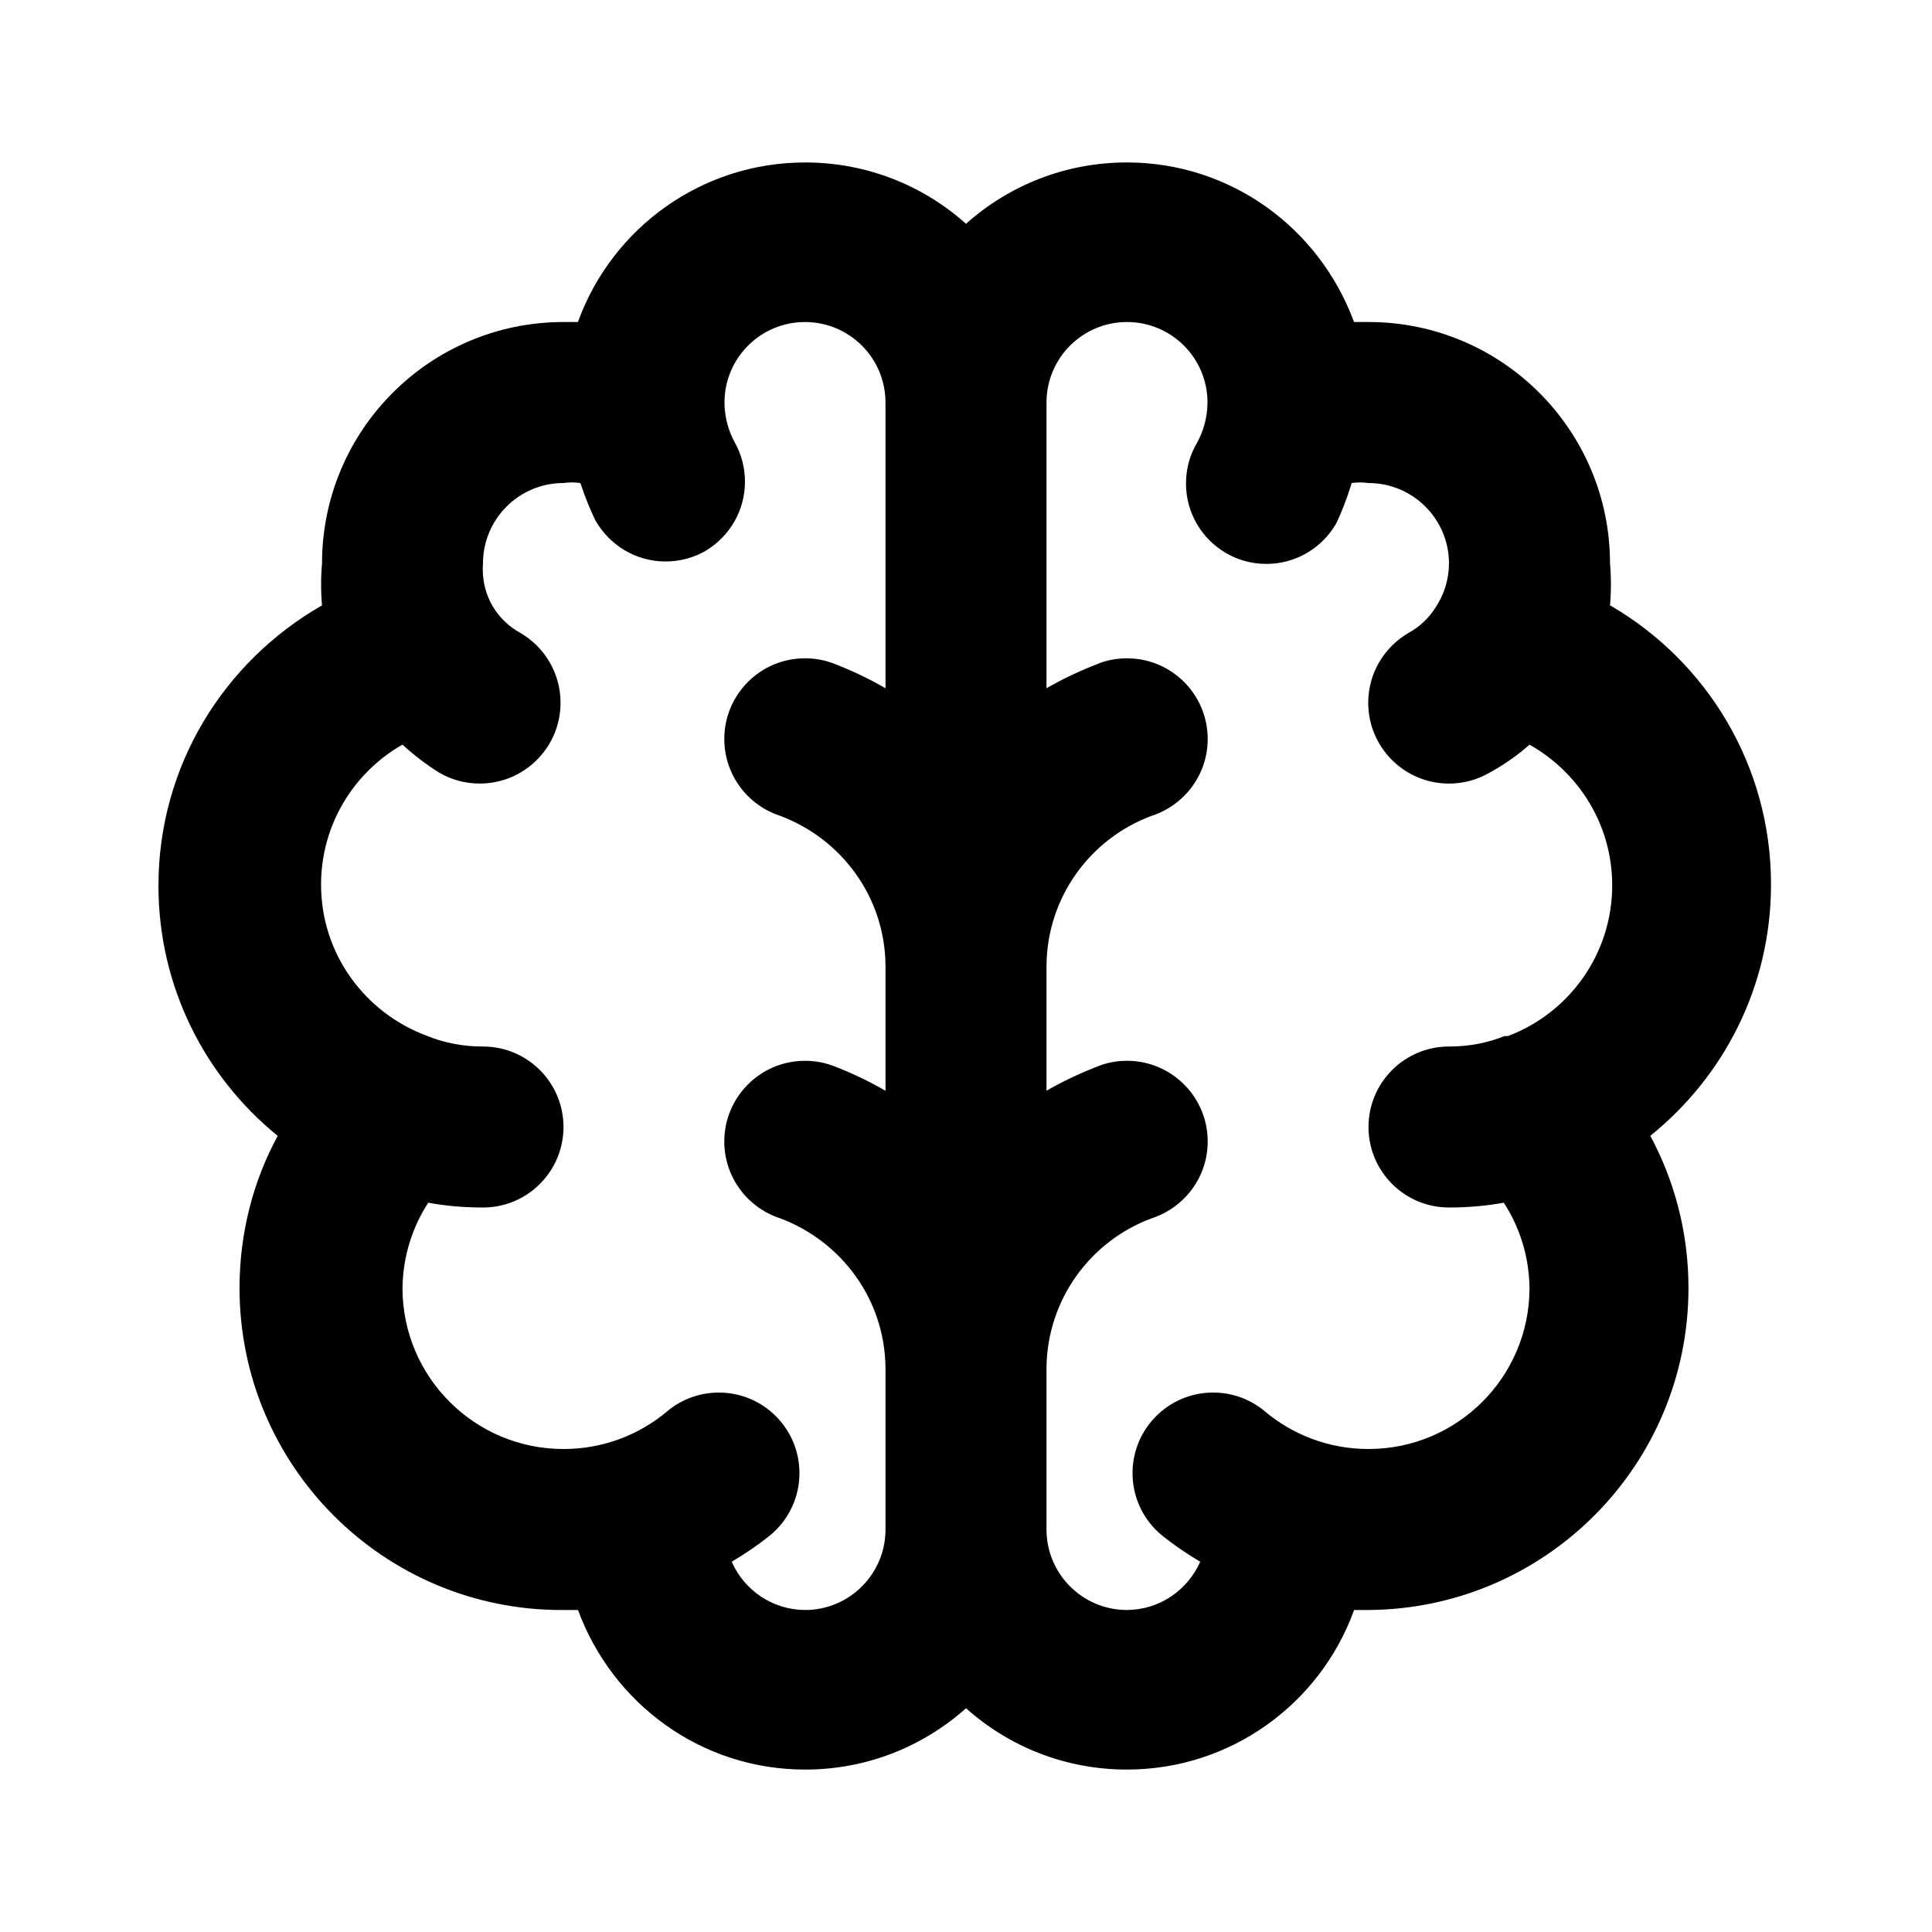 <!-- Generated by IcoMoon.io -->
<svg version="1.1" xmlns="http://www.w3.org/2000/svg" width="280" height="280" viewBox="0 0 280 280">
<title>brain</title>
<path d="M256.667 128.333c0-0.055 0-0.12 0-0.185 0-17.182-9.286-32.196-23.113-40.295l-0.22-0.119c0.084-0.909 0.132-1.965 0.132-3.033s-0.048-2.125-0.141-3.168l0.010 0.135c0-19.33-15.67-35-35-35v0h-2.1c-5.008-13.6-17.854-23.125-32.924-23.125-8.969 0-17.149 3.373-23.343 8.921l0.033-0.029c-6.16-5.518-14.341-8.891-23.309-8.891-15.070 0-27.916 9.524-32.845 22.882l-0.078 0.243h-2.1c-19.33 0-35 15.67-35 35v0c-0.084 0.909-0.132 1.965-0.132 3.033s0.048 2.125 0.141 3.168l-0.010-0.135c-14.255 8.169-23.703 23.294-23.703 40.626 0 14.6 6.704 27.633 17.202 36.191l0.085 0.067c-3.487 6.38-5.538 13.976-5.538 22.051 0 25.773 20.893 46.667 46.667 46.667 0.101 0 0.203-0 0.304-0.001h2.084c5.008 13.6 17.854 23.125 32.924 23.125 8.969 0 17.149-3.373 23.343-8.921l-0.033 0.029c6.16 5.518 14.341 8.891 23.309 8.891 15.070 0 27.916-9.524 32.845-22.882l0.078-0.243h2.1c25.646-0.167 46.372-20.996 46.372-46.666 0-8.075-2.051-15.671-5.66-22.296l0.122 0.245c10.67-8.594 17.453-21.642 17.5-36.275v-0.008zM128.333 99.75c-2.226-1.304-4.839-2.559-7.557-3.606l-0.377-0.127c-1.114-0.388-2.397-0.612-3.733-0.612-6.459 0-11.695 5.236-11.695 11.695 0 5.123 3.294 9.477 7.88 11.059l0.082 0.025c9.019 3.329 15.344 11.827 15.4 21.81v18.090c-2.226-1.304-4.839-2.559-7.557-3.606l-0.377-0.127c-1.114-0.388-2.397-0.612-3.733-0.612-6.459 0-11.695 5.236-11.695 11.695 0 5.123 3.294 9.477 7.88 11.059l0.082 0.025c9.019 3.329 15.344 11.827 15.4 21.81v23.34c0 6.443-5.223 11.667-11.667 11.667v0c-4.725-0.032-8.78-2.868-10.587-6.926l-0.030-0.074c2.134-1.261 3.963-2.532 5.692-3.922l-0.092 0.072c2.583-2.158 4.214-5.38 4.214-8.983 0-6.451-5.23-11.681-11.681-11.681-2.848 0-5.458 1.019-7.485 2.713l0.019-0.015c-4.030 3.41-9.287 5.483-15.027 5.483-0.008 0-0.016 0-0.024 0h0.001c-12.887 0-23.333-10.447-23.333-23.333v0c0.060-4.603 1.445-8.872 3.788-12.456l-0.055 0.089c2.366 0.445 5.087 0.7 7.868 0.7 0.023 0 0.046 0 0.069 0h-0.004c6.443 0 11.667-5.223 11.667-11.667s-5.223-11.667-11.667-11.667v0c-0.037 0-0.080 0-0.124 0-2.854 0-5.579-0.557-8.070-1.569l0.144 0.052c-9.067-3.339-15.417-11.902-15.417-21.949 0-8.645 4.702-16.192 11.688-20.224l0.113-0.060c1.593 1.469 3.347 2.816 5.217 3.995l0.149 0.088c1.674 0.979 3.686 1.557 5.833 1.557 6.465 0 11.707-5.241 11.707-11.707 0-4.318-2.338-8.091-5.818-10.12l-0.056-0.030c-1.655-0.925-2.997-2.23-3.94-3.802l-0.027-0.048c-0.9-1.537-1.432-3.384-1.432-5.356 0-0.291 0.011-0.58 0.034-0.865l-0.002 0.038c0-6.443 5.223-11.667 11.667-11.667v0c0.368-0.054 0.793-0.085 1.225-0.085s0.857 0.031 1.273 0.091l-0.048-0.005c0.723 2.185 1.473 3.998 2.334 5.747l-0.117-0.264c2.047 3.543 5.817 5.888 10.135 5.888 2.154 0 4.171-0.584 5.903-1.601l-0.055 0.030c3.41-2.077 5.652-5.775 5.652-9.997 0-2.068-0.538-4.011-1.482-5.695l0.030 0.059c-0.939-1.684-1.498-3.691-1.517-5.828v-0.005c0-6.443 5.223-11.667 11.667-11.667s11.667 5.223 11.667 11.667v0zM218.050 150.15c-2.348 0.96-5.072 1.517-7.926 1.517-0.043 0-0.087 0-0.13-0h0.007c-6.443 0-11.667 5.223-11.667 11.667s5.223 11.667 11.667 11.667v0c0.019 0 0.042 0 0.065 0 2.781 0 5.502-0.255 8.142-0.742l-0.274 0.042c2.289 3.495 3.673 7.763 3.733 12.351l0 0.016c0 12.887-10.447 23.333-23.333 23.333v0c-0.007 0-0.015 0-0.023 0-5.741 0-10.997-2.073-15.062-5.512l0.034 0.028c-2.009-1.679-4.619-2.698-7.467-2.698-6.451 0-11.681 5.23-11.681 11.681 0 3.603 1.632 6.826 4.196 8.968l0.019 0.015c1.637 1.318 3.466 2.589 5.382 3.73l0.218 0.12c-1.836 4.132-5.891 6.968-10.613 7h-0.004c-6.443 0-11.667-5.223-11.667-11.667v0-23.333c0.056-9.99 6.381-18.488 15.238-21.764l0.162-0.052c4.668-1.606 7.962-5.96 7.962-11.083 0-6.459-5.236-11.695-11.695-11.695-1.336 0-2.62 0.224-3.816 0.637l0.082-0.025c-3.094 1.174-5.707 2.429-8.197 3.875l0.264-0.141v-18.083c0.056-9.99 6.381-18.488 15.238-21.764l0.162-0.052c4.668-1.606 7.962-5.96 7.962-11.083 0-6.459-5.236-11.695-11.695-11.695-1.336 0-2.62 0.224-3.816 0.637l0.082-0.025c-3.094 1.174-5.707 2.429-8.197 3.875l0.264-0.141v-41.417c0-6.443 5.223-11.667 11.667-11.667s11.667 5.223 11.667 11.667v0c-0.018 2.142-0.578 4.149-1.549 5.896l0.032-0.063c-1.006 1.689-1.601 3.724-1.601 5.899 0 4.282 2.307 8.026 5.747 10.055l0.054 0.030c1.677 0.988 3.694 1.572 5.848 1.572 4.318 0 8.088-2.346 10.105-5.832l0.030-0.056c0.761-1.589 1.514-3.522 2.132-5.515l0.085-0.318c0.368-0.054 0.793-0.085 1.225-0.085s0.857 0.031 1.273 0.091l-0.048-0.005c6.443 0 11.667 5.223 11.667 11.667v0c-0.019 2.396-0.758 4.615-2.009 6.457l0.026-0.041c-0.966 1.516-2.263 2.739-3.796 3.589l-0.054 0.027c-3.535 2.059-5.873 5.832-5.873 10.15 0 6.465 5.241 11.707 11.707 11.707 2.147 0 4.159-0.578 5.889-1.587l-0.056 0.030c2.215-1.21 4.127-2.564 5.864-4.111l-0.031 0.027c7.202 4.065 11.985 11.668 11.985 20.388 0 9.941-6.217 18.431-14.975 21.792l-0.16 0.054z"></path>
</svg>
